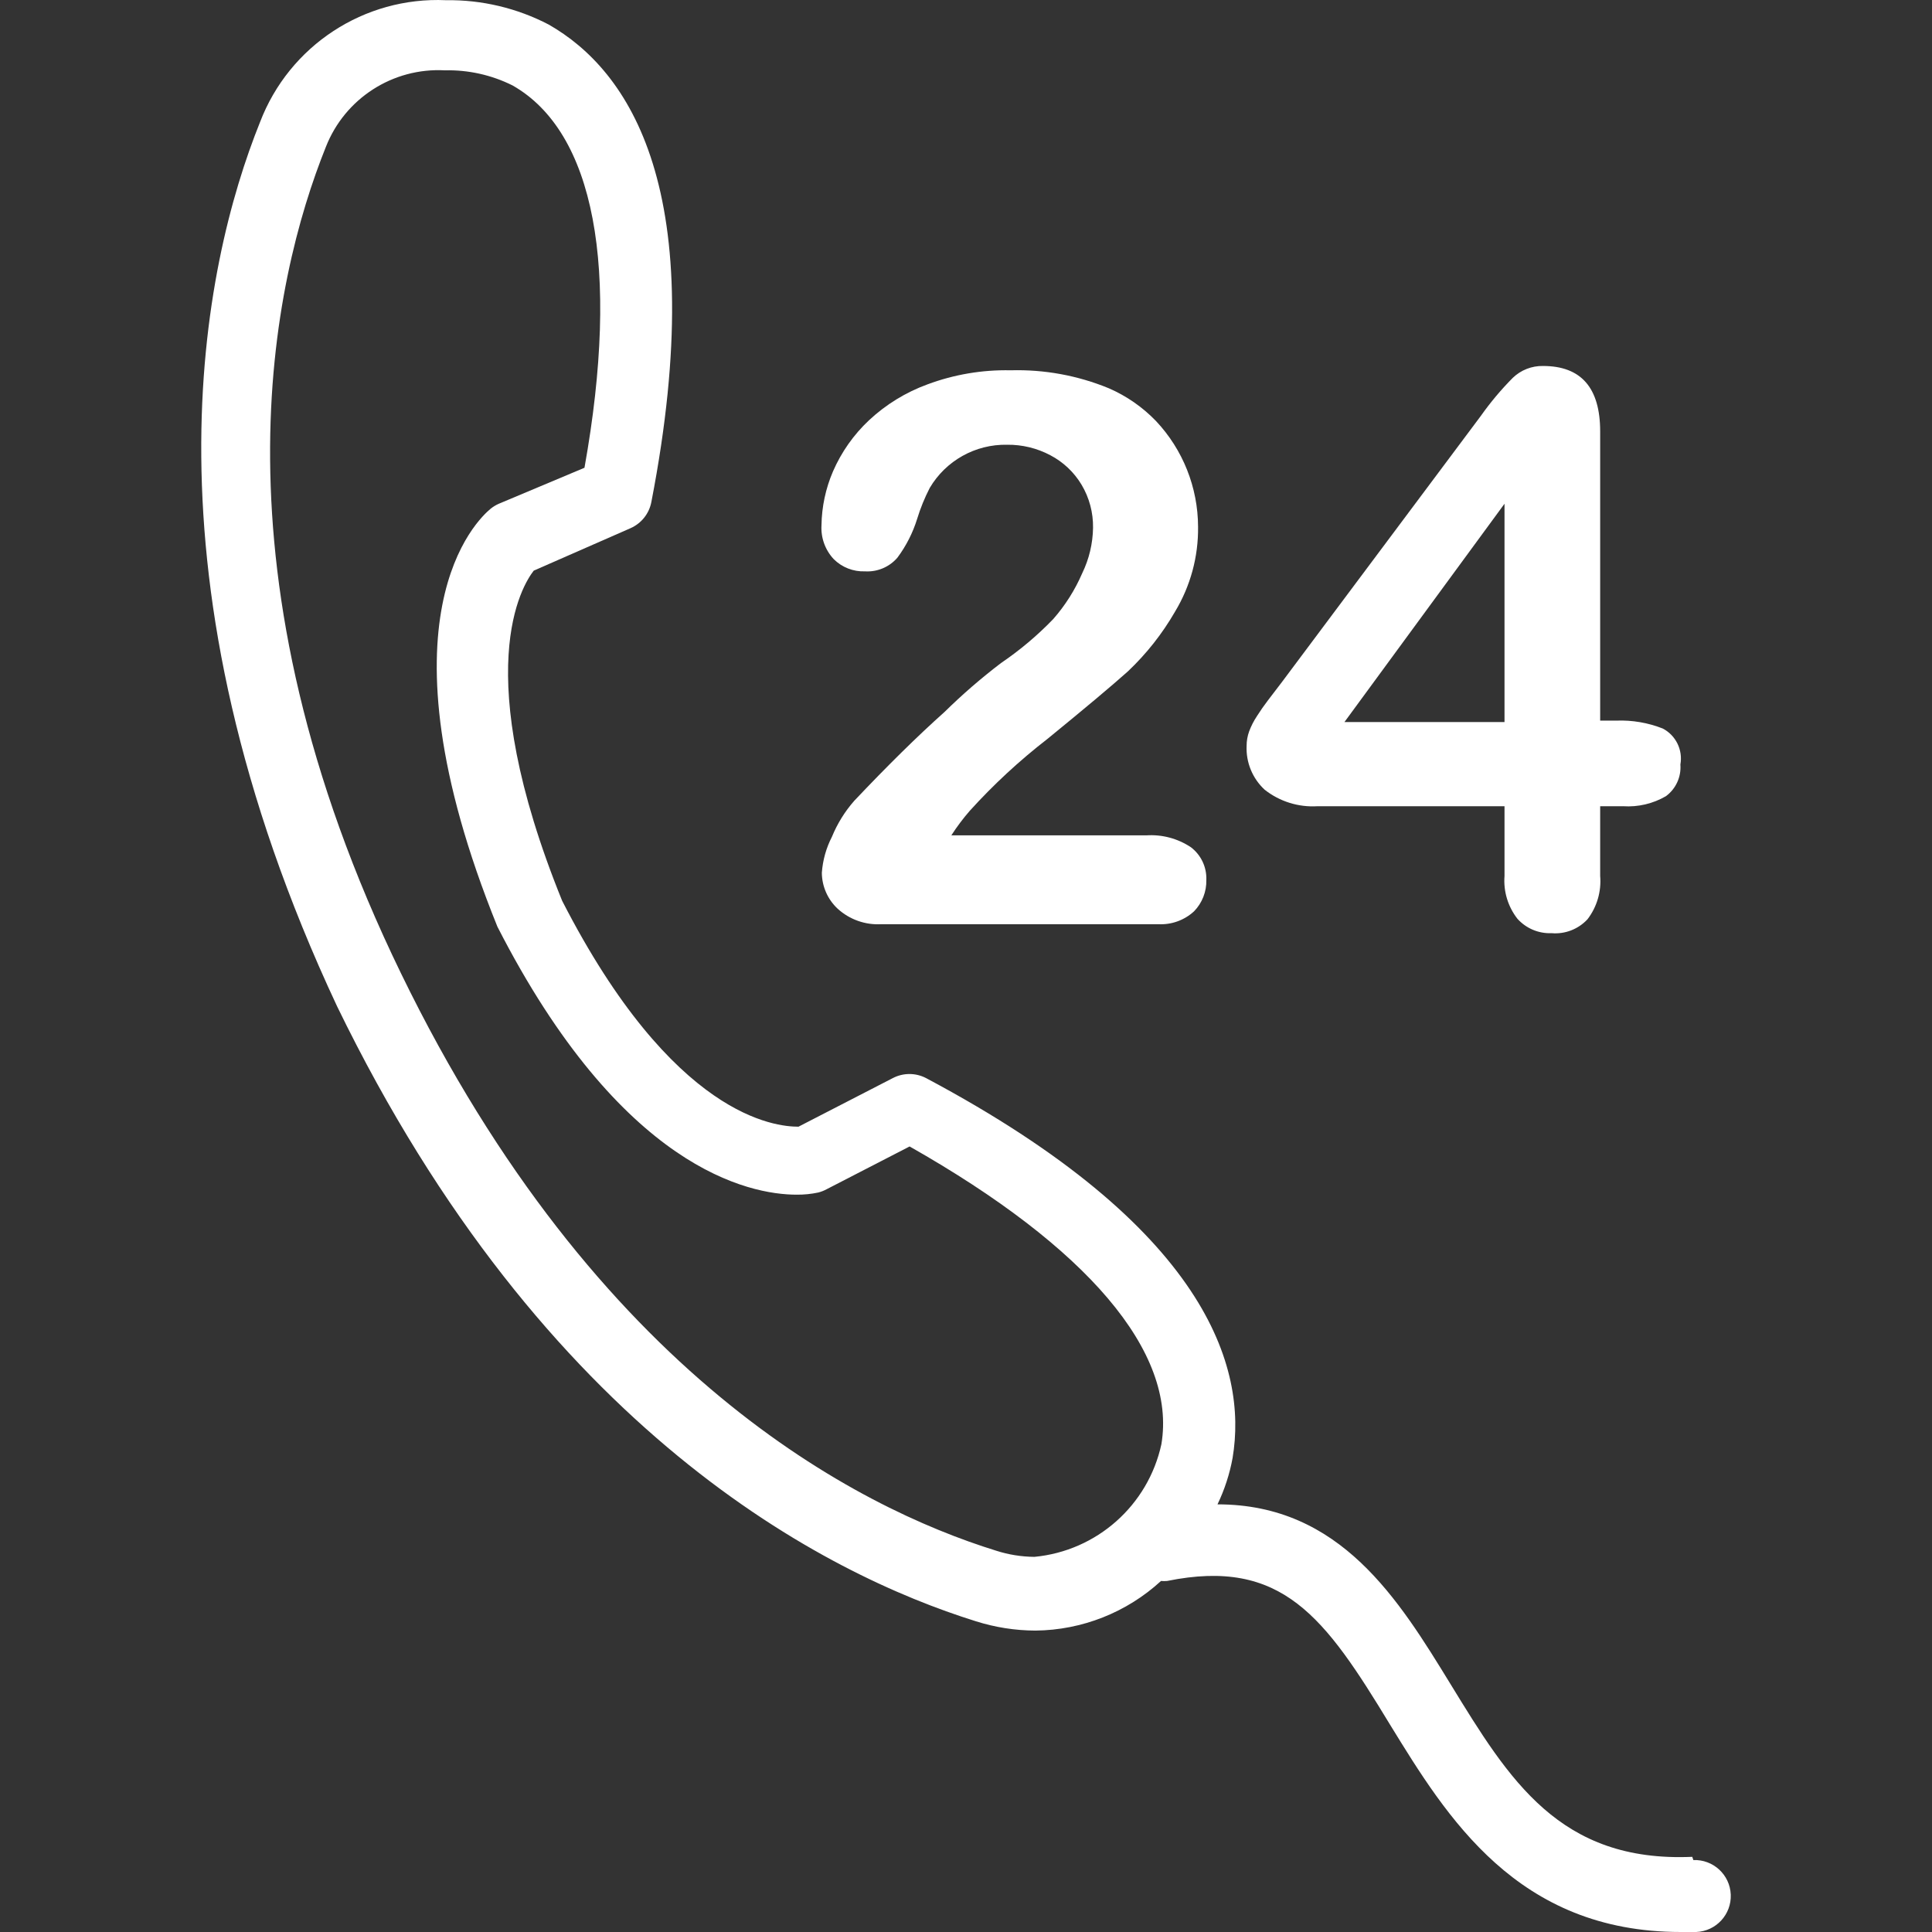 <svg width="86" height="86" viewBox="0 0 86 86" fill="none" xmlns="http://www.w3.org/2000/svg">
<rect x="0" y="0" width="86" height="86" fill="#333333" stroke="none"/>
<g clip-path="url(#clip0)">
<path d="M53.01 37.713C52.424 37.323 51.727 37.138 51.025 37.185H42.347C42.593 36.803 42.866 36.439 43.164 36.096C44.22 34.929 45.377 33.858 46.622 32.894C48.297 31.527 49.493 30.524 50.208 29.884C51.032 29.104 51.739 28.209 52.305 27.226C52.992 26.087 53.347 24.778 53.33 23.448C53.325 21.698 52.656 20.015 51.457 18.741C50.86 18.122 50.148 17.627 49.359 17.284C47.975 16.714 46.486 16.441 44.989 16.483C43.727 16.456 42.473 16.668 41.29 17.108C40.322 17.46 39.434 18.005 38.681 18.709C37.998 19.35 37.453 20.124 37.08 20.982C36.753 21.741 36.579 22.557 36.567 23.384C36.535 23.939 36.732 24.483 37.112 24.889C37.48 25.256 37.985 25.453 38.505 25.433C39.053 25.466 39.587 25.241 39.946 24.825C40.335 24.303 40.633 23.718 40.826 23.096C40.971 22.621 41.159 22.16 41.386 21.719C42.103 20.504 43.419 19.77 44.829 19.797C45.498 19.789 46.158 19.949 46.75 20.262C47.326 20.563 47.808 21.017 48.143 21.575C48.489 22.155 48.666 22.82 48.655 23.496C48.644 24.195 48.48 24.884 48.175 25.513C47.853 26.26 47.415 26.952 46.878 27.562C46.173 28.292 45.396 28.946 44.556 29.516C43.674 30.188 42.834 30.915 42.043 31.693C40.847 32.76 39.508 34.079 38.024 35.648C37.607 36.123 37.272 36.664 37.032 37.249C36.776 37.746 36.623 38.291 36.583 38.85C36.588 39.457 36.843 40.037 37.288 40.451C37.819 40.935 38.524 41.183 39.241 41.139H51.553C52.143 41.172 52.721 40.964 53.154 40.563C53.515 40.19 53.711 39.688 53.698 39.17C53.72 38.601 53.463 38.057 53.01 37.713Z" fill="white"/>
<path d="M74.015 32.429C73.359 32.17 72.655 32.05 71.95 32.077H71.229V19.205C71.229 17.262 70.381 16.291 68.684 16.291C68.183 16.282 67.7 16.472 67.339 16.819C66.818 17.345 66.341 17.913 65.914 18.517L57.06 30.364L56.436 31.181C56.265 31.405 56.105 31.634 55.956 31.869C55.812 32.084 55.694 32.315 55.603 32.558C55.529 32.763 55.491 32.98 55.491 33.198C55.458 33.935 55.751 34.649 56.292 35.151C56.959 35.678 57.797 35.94 58.645 35.888H66.971V38.994C66.918 39.678 67.124 40.358 67.547 40.899C67.933 41.328 68.491 41.563 69.068 41.539C69.669 41.59 70.261 41.359 70.669 40.915C71.087 40.366 71.287 39.681 71.229 38.994V35.888H72.254C72.92 35.931 73.583 35.775 74.159 35.439C74.601 35.111 74.843 34.579 74.8 34.031C74.916 33.383 74.599 32.734 74.015 32.429ZM66.971 32.141H59.846L66.971 22.423V32.141Z" fill="white"/>
<path d="M75.377 82.798L75.329 82.654C69.421 82.91 67.179 79.228 64.57 74.969C62.264 71.207 59.67 66.964 54.195 66.964C54.51 66.308 54.736 65.614 54.867 64.898C55.54 60.864 53.715 54.636 41.227 47.992C40.761 47.747 40.204 47.747 39.738 47.992L35.543 50.153C34.534 50.153 29.971 49.753 25.024 40.099C20.861 29.836 23.247 26.057 23.759 25.401L28.066 23.512C28.549 23.299 28.897 22.862 28.995 22.343C31.684 8.446 27.986 3.131 24.432 1.097C23.019 0.36 21.446 -0.014 19.853 0.009C16.212 -0.155 12.876 2.032 11.575 5.436C8.998 11.84 6.036 25.657 15.002 44.789C24.224 63.778 36.776 70.086 43.436 72.167C44.296 72.44 45.192 72.58 46.094 72.583C48.165 72.562 50.156 71.775 51.681 70.374C51.772 70.382 51.863 70.382 51.953 70.374C57.077 69.333 58.966 71.975 61.88 76.778C64.409 80.893 67.531 86 74.816 86H75.505C76.389 85.965 77.077 85.219 77.042 84.335C77.006 83.451 76.261 82.763 75.377 82.798ZM51.697 64.29C51.104 67.012 48.819 69.038 46.046 69.301C45.469 69.296 44.897 69.205 44.349 69.029C38.153 67.108 26.545 61.216 17.852 43.333C9.158 25.449 12.12 12.481 14.505 6.541C15.351 4.38 17.488 3.005 19.805 3.131C20.848 3.106 21.881 3.337 22.815 3.803C26.449 5.868 27.618 11.888 26.017 20.822L22.206 22.423C22.074 22.481 21.95 22.556 21.838 22.647C21.278 23.111 16.555 27.45 22.142 41.251C27.65 52.026 33.349 53.179 35.463 53.179C35.786 53.182 36.108 53.15 36.423 53.083C36.552 53.05 36.675 53.002 36.792 52.939L40.49 51.033C48.399 55.516 52.386 60.175 51.697 64.29Z" fill="white"/>
</g>
<defs>
<clipPath id="clip0">
<rect width="86" height="86" fill="white"/>
</clipPath>
</defs>
</svg>
